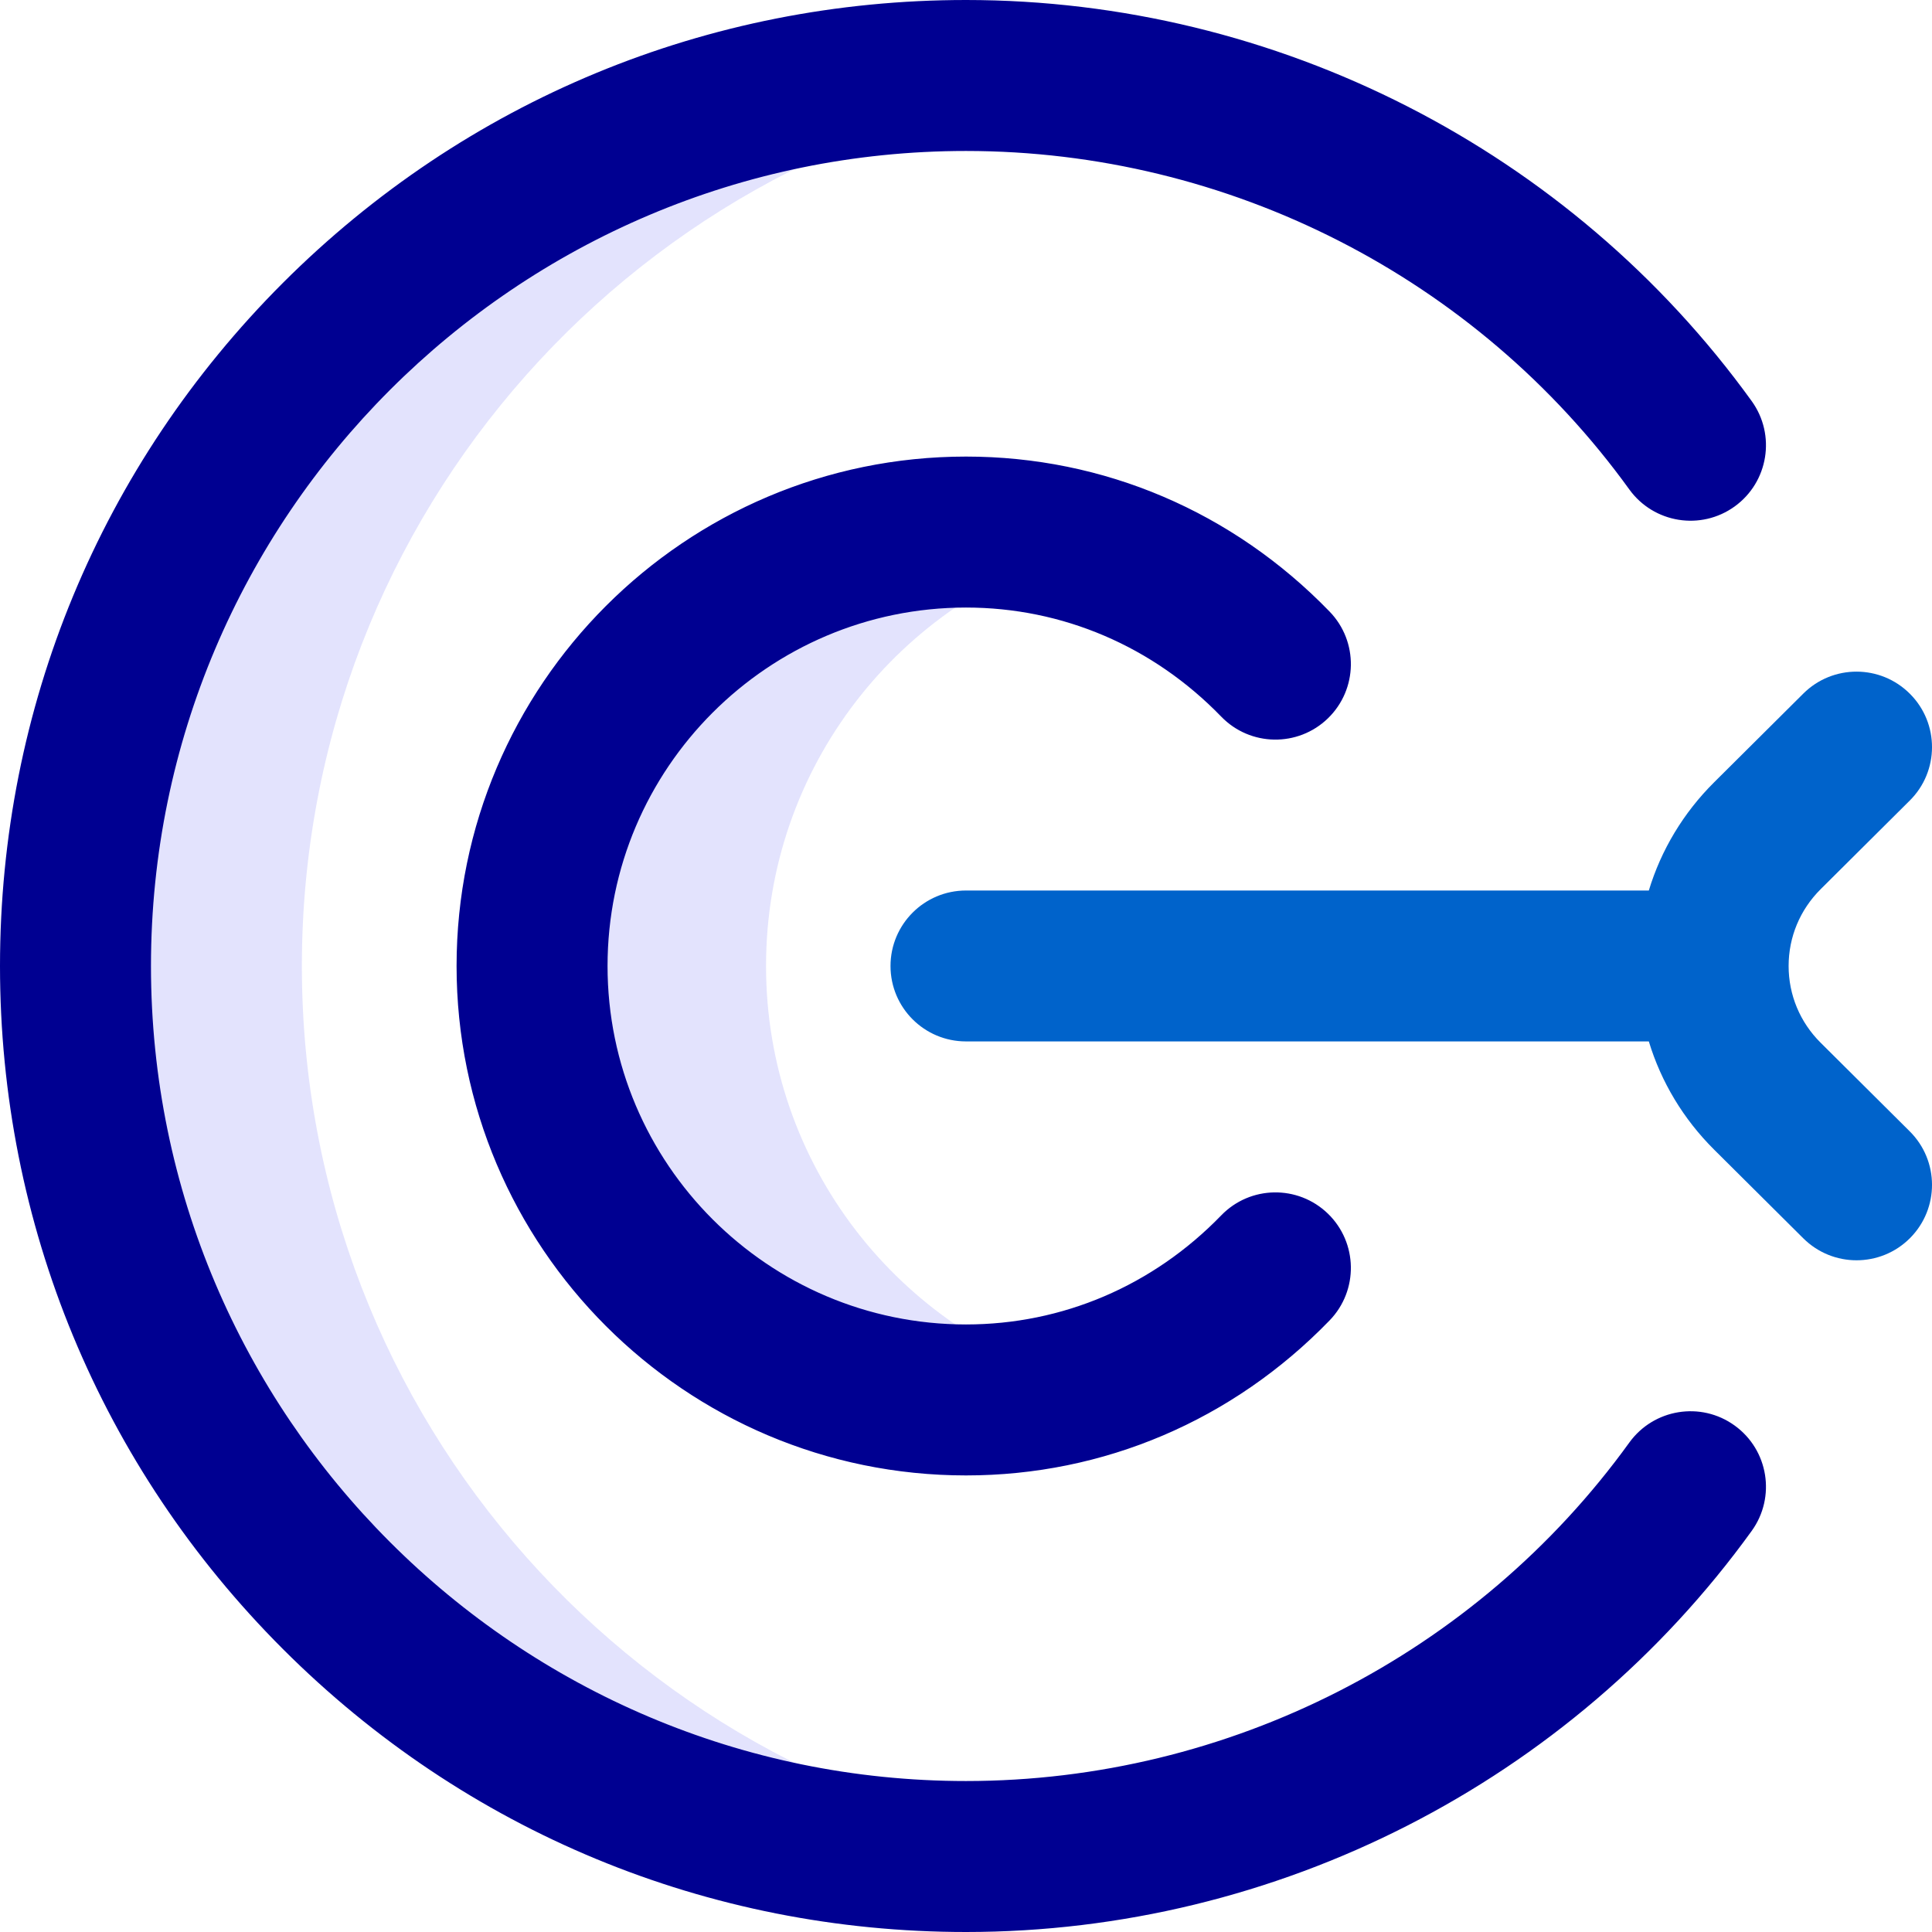 <svg width="28" height="28" viewBox="0 0 28 28" fill="none" xmlns="http://www.w3.org/2000/svg">
<path d="M15.691 20.056C15.155 20.208 14.589 20.289 14 20.289C10.527 20.289 7.711 17.473 7.711 14C7.711 10.527 10.527 7.711 14 7.711C14.589 7.711 15.155 7.792 15.691 7.944C13.043 8.685 11.102 11.116 11.102 14C11.102 16.884 13.043 19.315 15.691 20.056ZM4.375 14C4.375 7.428 9.287 2.003 15.641 1.197C15.103 1.129 14.556 1.094 14 1.094C6.872 1.094 1.094 6.872 1.094 14C1.094 21.128 6.872 26.906 14 26.906C14.556 26.906 15.103 26.871 15.641 26.803C9.287 25.997 4.375 20.572 4.375 14Z" fill="#E3E3FD"/>
<path d="M14 28C10.261 28 6.745 26.544 4.1 23.899C1.456 21.255 0 17.739 0 14C0 10.261 1.456 6.745 4.1 4.1C6.745 1.456 10.261 0 14 0C18.502 0 22.759 2.173 25.387 5.813C25.74 6.303 25.63 6.986 25.14 7.34C24.651 7.693 23.967 7.583 23.613 7.093C21.395 4.021 17.802 2.188 14 2.188C7.487 2.188 2.188 7.487 2.188 14C2.188 20.513 7.487 25.812 14 25.812C17.802 25.812 21.395 23.979 23.613 20.907C23.967 20.417 24.651 20.306 25.14 20.66C25.63 21.014 25.74 21.697 25.387 22.187C22.759 25.827 18.502 28 14 28ZM19.27 19.136C19.69 18.702 19.679 18.01 19.245 17.589C18.811 17.169 18.119 17.18 17.699 17.614C16.711 18.634 15.398 19.195 14 19.195C11.135 19.195 8.805 16.865 8.805 14C8.805 11.135 11.135 8.805 14 8.805C15.398 8.805 16.711 9.366 17.699 10.386C18.119 10.82 18.811 10.831 19.245 10.411C19.679 9.99 19.69 9.298 19.27 8.864C17.867 7.415 15.995 6.617 14 6.617C9.929 6.617 6.617 9.929 6.617 14C6.617 18.071 9.929 21.383 14 21.383C15.995 21.383 17.867 20.585 19.27 19.136Z" fill="#000091"/>
<path d="M26.386 15.112C26.087 14.815 25.922 14.419 25.922 14C25.922 13.58 26.087 13.185 26.386 12.887L27.677 11.603C28.106 11.178 28.108 10.485 27.682 10.057C27.256 9.628 26.563 9.626 26.135 10.052L24.844 11.336C24.396 11.781 24.074 12.319 23.896 12.906H14C13.396 12.906 12.906 13.396 12.906 14C12.906 14.604 13.396 15.093 14 15.093H23.896C24.074 15.68 24.396 16.218 24.844 16.663L26.135 17.947C26.349 18.159 26.627 18.265 26.906 18.265C27.187 18.265 27.468 18.158 27.682 17.943C28.108 17.514 28.106 16.822 27.677 16.396L26.386 15.112Z" fill="#0063CB"/>
</svg>
